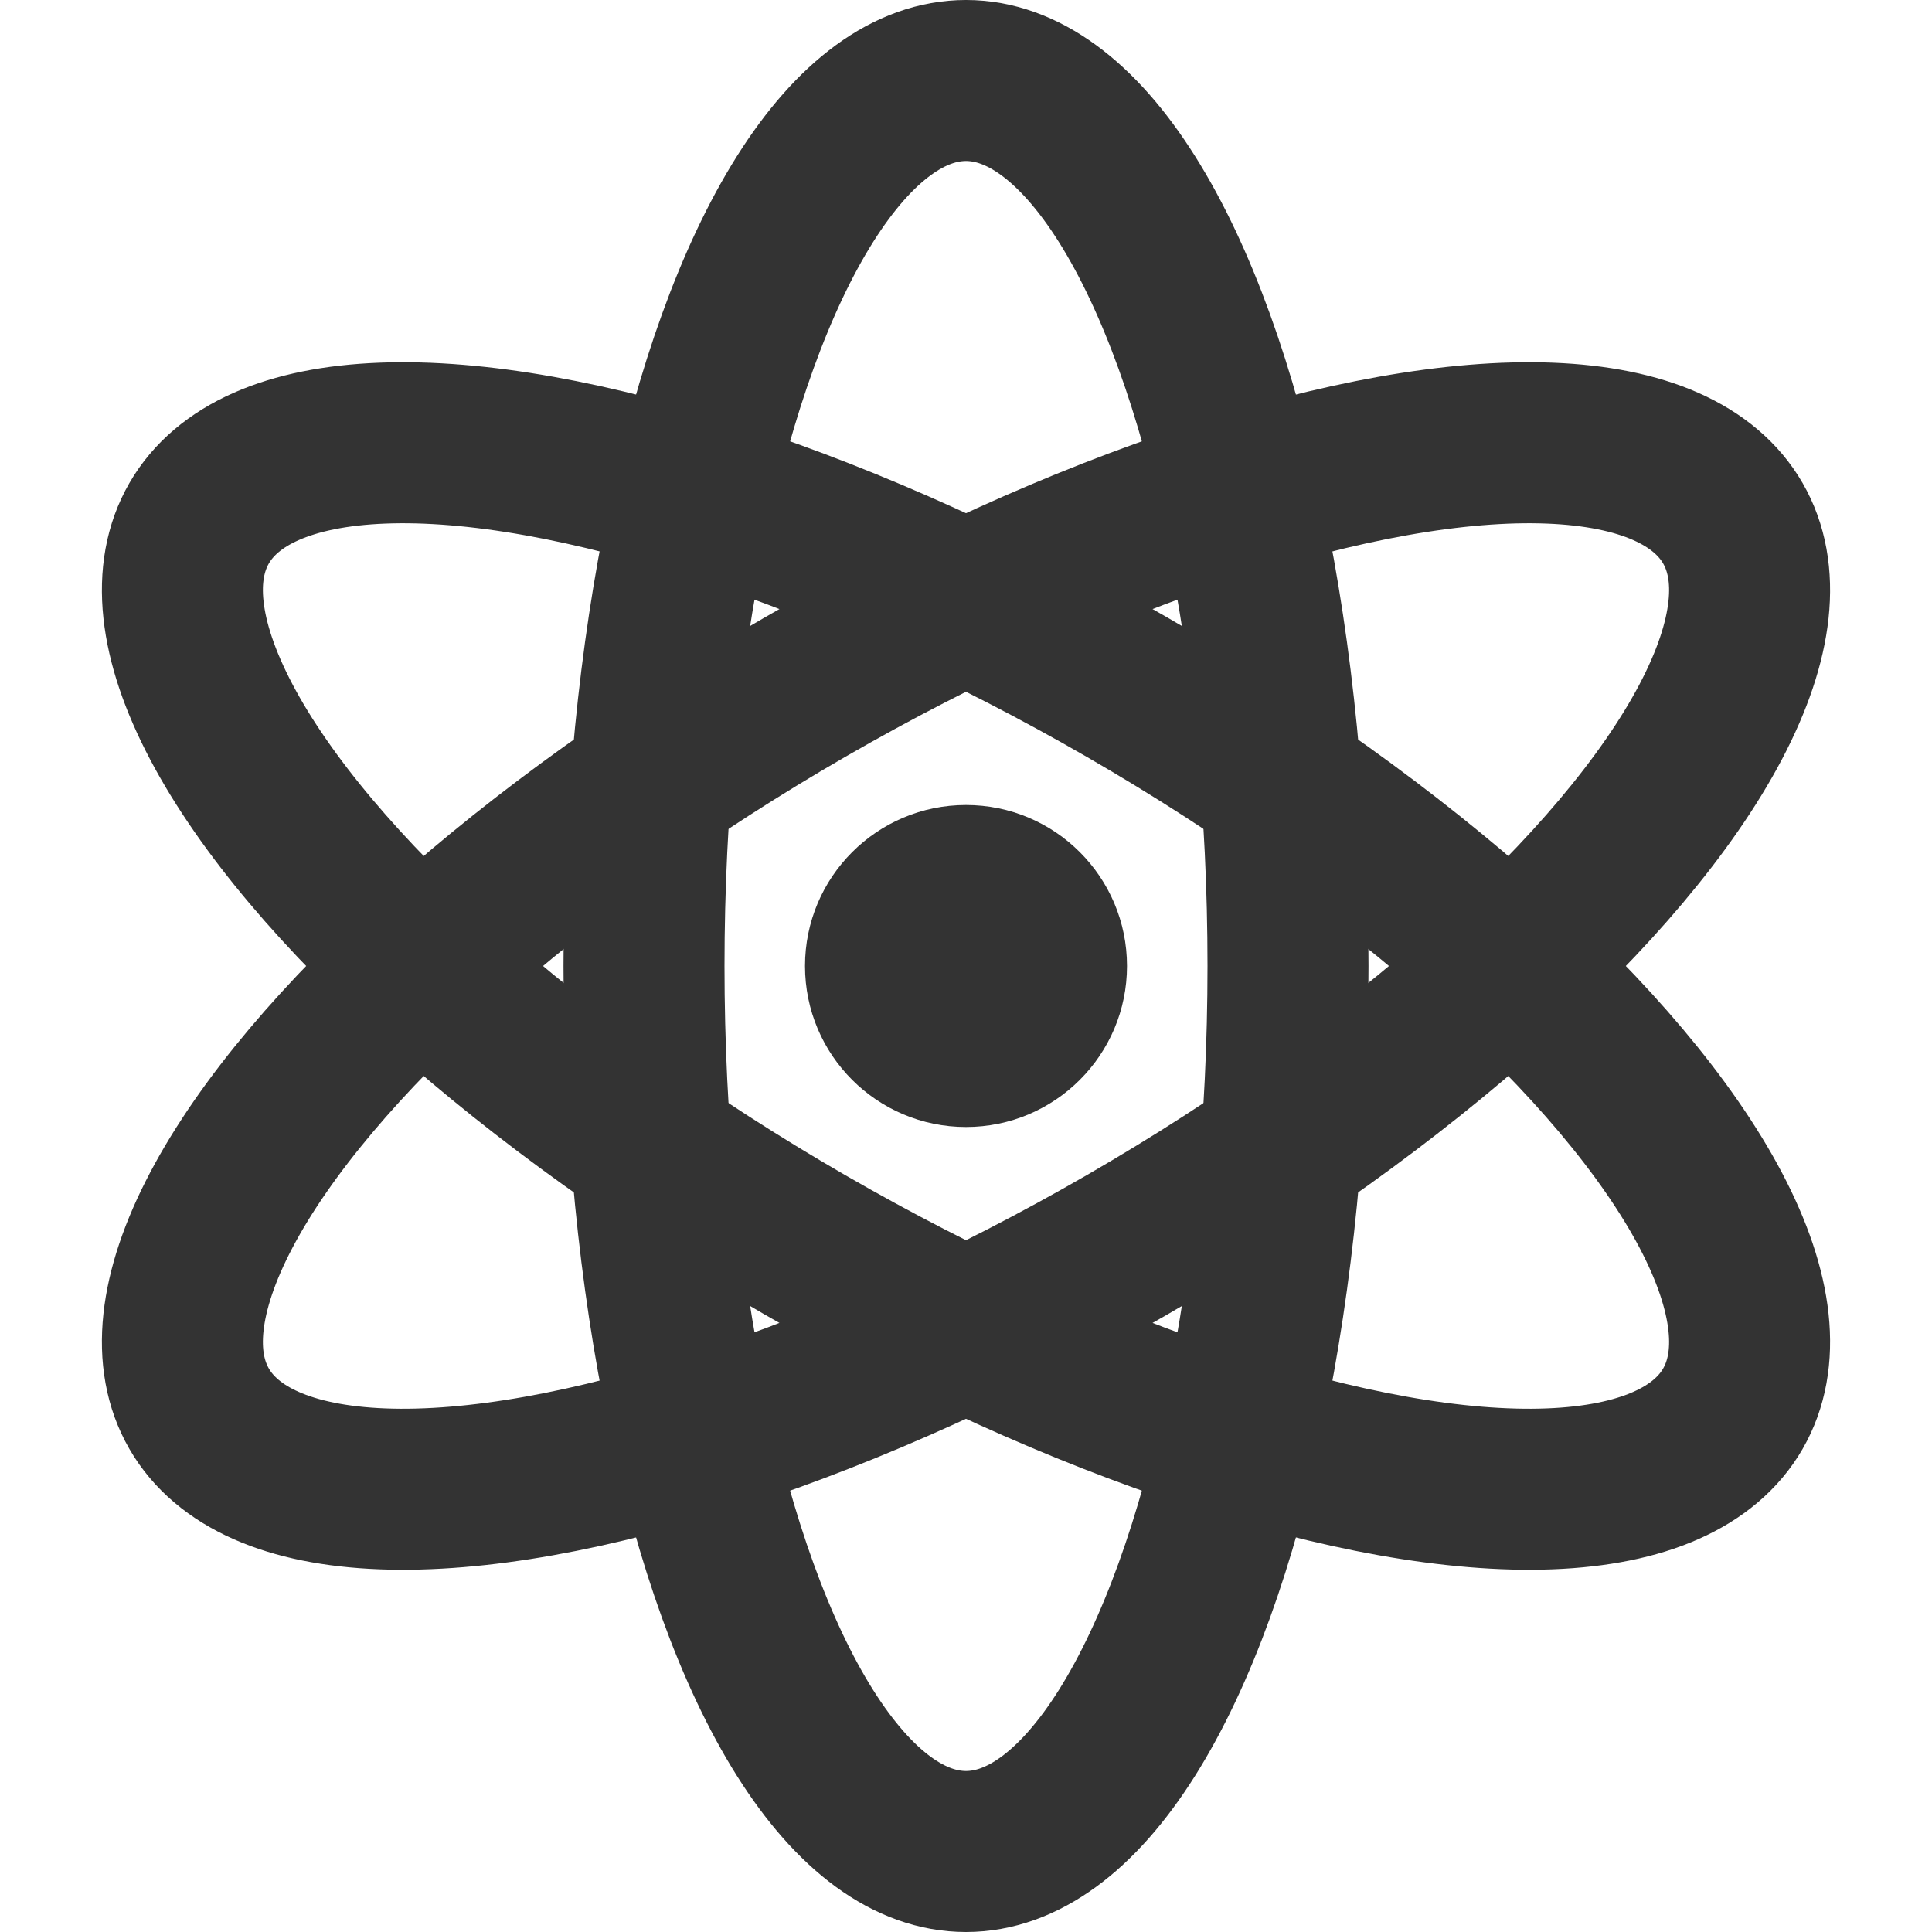 <?xml version="1.0" encoding="UTF-8"?>
<svg width="24px" height="24px" viewBox="0 0 24 24" version="1.1" xmlns="http://www.w3.org/2000/svg" xmlns:xlink="http://www.w3.org/1999/xlink">
    <!-- Generator: Sketch 44.1 (41455) - http://www.bohemiancoding.com/sketch -->
    <title>atom</title>
    <desc>Created with Sketch.</desc>
    <defs></defs>
    <g id="Page-1" stroke="none" stroke-width="1" fill="none" fill-rule="evenodd">
        <g id="Artboard-4" transform="translate(-708, -335)">
            <g id="115" transform="translate(708, 335)">
                <circle id="Centre" fill="#333333" cx="12" cy="12" r="2"></circle>
                <ellipse id="Oval-47" stroke="#333333" stroke-width="2" cx="12" cy="12" rx="4" ry="11"></ellipse>
                <ellipse id="Oval-47" stroke="#333333" stroke-width="2" transform="translate(12, 12) rotate(-60) translate(-12, -12) " cx="12" cy="12" rx="4" ry="11"></ellipse>
                <ellipse id="Oval-47" stroke="#333333" stroke-width="2" transform="translate(12, 12) scale(1, -1) rotate(-60) translate(-12, -12) " cx="12" cy="12" rx="4" ry="11"></ellipse>
            </g>
        </g>
    </g>
</svg>